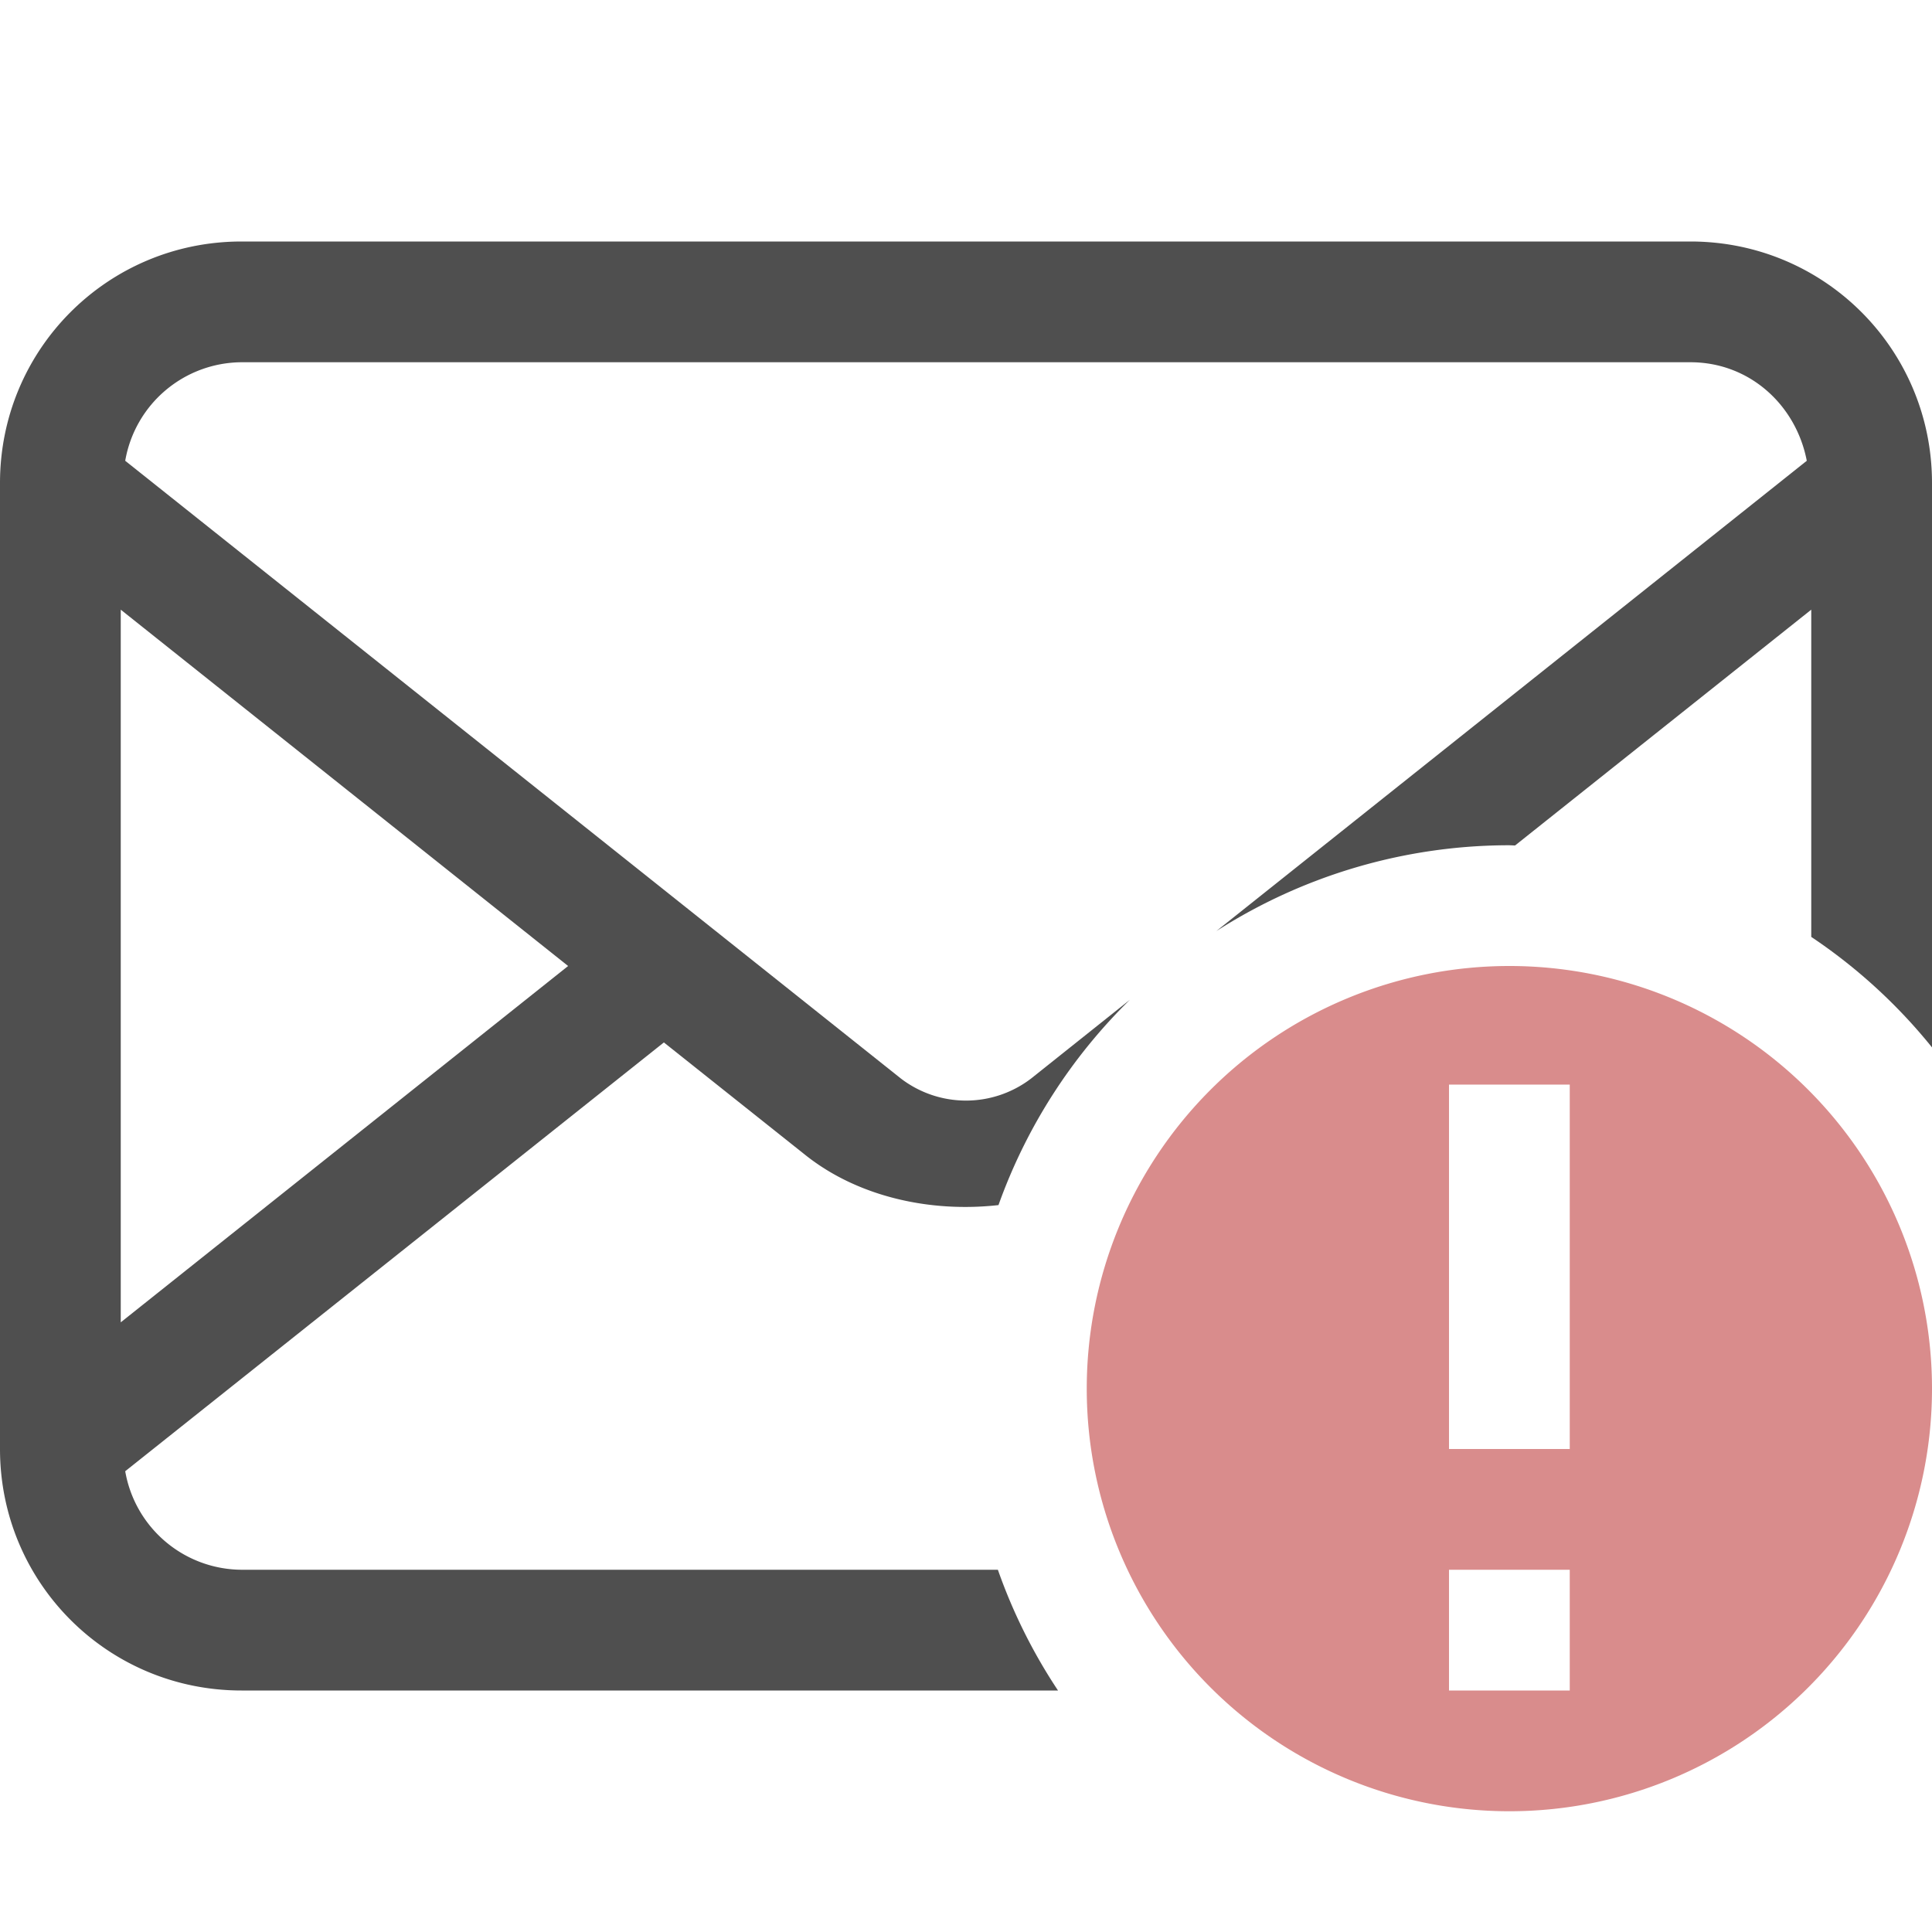 <svg xmlns="http://www.w3.org/2000/svg" viewBox="0 0 16 16">
    <path d="M12.5 8A3.5 3.5 0 0 0 9 11.5a3.5 3.5 0 0 0 3.5 3.5 3.5 3.5 0 0 0 3.5-3.5A3.5 3.5 0 0 0 12.5 8zm-.5.982h1V12h-1V8.982zM12 13h1v1h-1v-1z" style="fill:currentColor;color:#d98c8c"/>
    <path d="M2 2C.892 2 0 2.892 0 4v8c0 1.108.892 2 2 2h6.762a4.5 4.5 0 0 1-.498-1H2a.983.983 0 0 1-.963-.816l4.461-3.551 1.17.931c.433.346 1.033.48 1.601.416a4.5 4.5 0 0 1 1.088-1.7l-.818.652a.887.887 0 0 1-1.078 0L1.037 3.816A.983.983 0 0 1 2 3h12c.489 0 .874.354.963.816l-4.89 3.895A4.5 4.5 0 0 1 12.5 7a4.5 4.5 0 0 1 .047.002L15 5.049v2.71a4.5 4.5 0 0 1 1 .915V4c0-1.108-.892-2-2-2zM1 5.049 4.705 8 1 10.951z" style="fill:currentColor;color:#050505;opacity:.7"/>
</svg>
